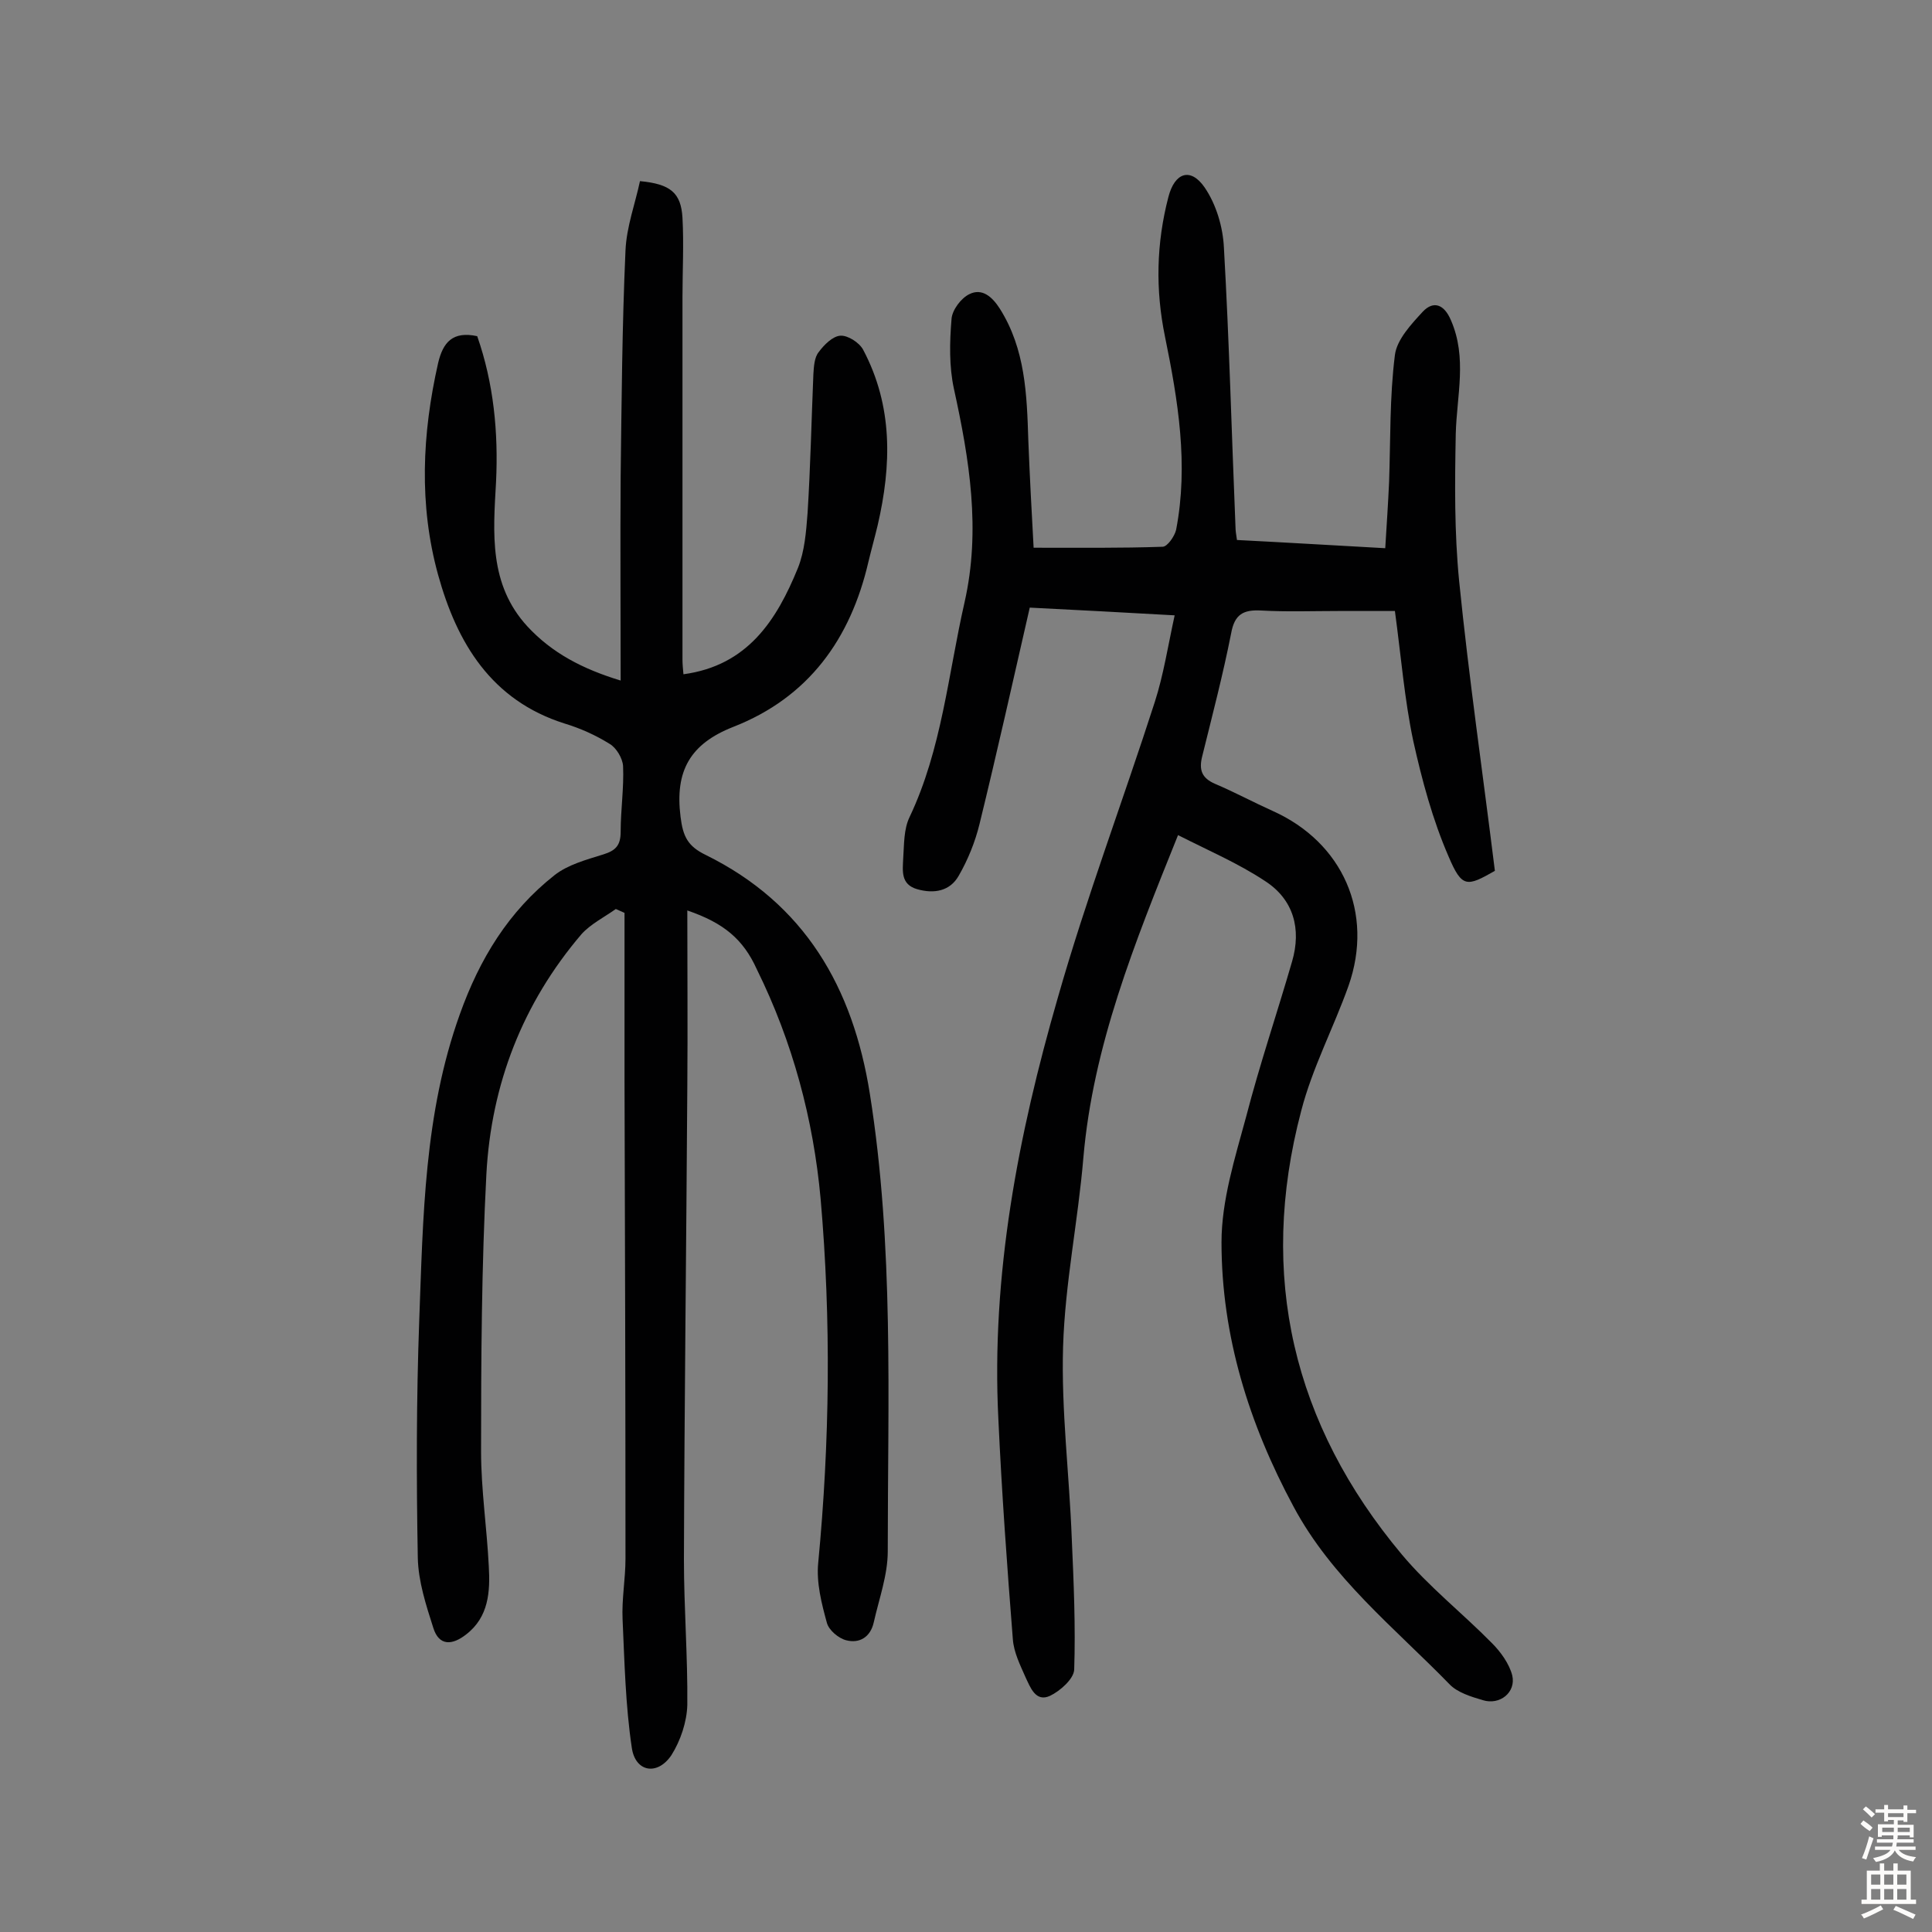 <svg enable-background="new 0 0 400 400" viewBox="0 0 400 400" xmlns="http://www.w3.org/2000/svg"><rect x="0" y="0" width="400" height="400" fill="#808080" stroke="none"/><path d="m142.3 188.5c0 12.5.1 24.5 0 36.5-.2 32.6-.6 65.3-.7 97.9 0 10 .8 20.1.7 30.1-.1 3.5-1.4 7.4-3.3 10.4-2.9 4.3-7.5 3.5-8.2-1.6-1.3-8.7-1.5-17.7-1.9-26.5-.2-4.2.6-8.4.6-12.6 0-33-.1-66-.2-98.9 0-11.6 0-23.2 0-34.8-.6-.3-1.2-.5-1.8-.8-2.4 1.7-5.2 3.1-7.1 5.2-12.2 14.3-18.7 31.1-19.7 49.7-1 19.1-1.1 38.3-1.1 57.4 0 7.9 1.2 15.8 1.6 23.8.3 5.2 0 10.5-4.7 14.1-2.8 2.2-5.6 2.5-6.8-1.4-1.5-4.7-3.1-9.6-3.2-14.5-.3-16.4-.3-32.8.3-49.2.8-21.3 1-42.7 8.4-63.3 4.1-11.5 10.1-21.3 19.6-28.8 2.8-2.2 6.6-3.2 10.1-4.3 2.6-.8 3.6-1.9 3.6-4.7 0-4.5.7-9.1.5-13.6-.1-1.6-1.4-3.8-2.8-4.6-2.9-1.8-6-3.2-9.3-4.2-15.2-4.8-22.3-16.7-26.2-30.8-4-14.5-3.3-29.2 0-43.8 1-4.3 3-6.7 8.1-5.6 3.4 9.7 4.4 19.9 3.9 30.2-.6 10.6-1.5 21.2 6.5 29.9 5.1 5.5 11.4 8.8 19.3 11.2 0-14.5-.1-28.4 0-42.3.2-15.6.3-31.1 1-46.7.2-4.9 2-9.7 3-14.4 6.3.6 8.5 2.4 8.8 7.6.3 5.5 0 11 0 16.4v75.1c0 .9.1 1.9.2 3 13.3-1.8 19.3-11.2 23.7-22 1.4-3.5 1.7-7.5 2-11.4.6-9.6.8-19.1 1.2-28.7.1-1.6.2-3.5 1.1-4.6 1.1-1.5 2.9-3.3 4.5-3.4 1.5-.1 3.9 1.4 4.7 2.9 6.2 11.7 5.9 23.9 3 36.4-.6 2.5-1.3 5-1.9 7.5-3.7 16-12.4 28.1-28 34.2-8.9 3.5-12.1 9.1-10.9 18.6.5 4.1 1.5 6.1 5.2 7.9 20.5 10.1 30.5 27.4 34 49.5 5 31.5 3.7 63.1 3.7 94.7 0 4.9-1.8 9.8-2.9 14.7-.7 3.1-3 4.4-5.7 3.7-1.6-.4-3.6-2.1-4-3.6-1.1-4-2.2-8.3-1.8-12.4 2.4-25.1 2.7-50.3.5-75.4-1.5-16.5-5.8-32.5-13.2-47.5-2.8-6.2-6.8-9.6-14.4-12.2z" fill="#010102"/><path d="m243.9 172.9c-9.1 22.6-17.6 43.7-19.6 66.8-1.1 13.1-3.8 26-4.2 39.1-.4 13.2 1.3 26.5 1.8 39.8.4 9 .8 18.1.5 27.1-.1 1.9-2.9 4.4-5 5.4-3 1.4-4.1-1.8-5.1-3.9-1.1-2.5-2.4-5.1-2.6-7.8-1.2-15.2-2.3-30.4-3-45.6-1.5-29.8 4.1-58.8 12.3-87.2 5.9-20.7 13.5-40.8 20.1-61.3 1.8-5.6 2.7-11.5 4.1-17.9-10.5-.6-20.1-1.1-30-1.6-3.5 15.3-6.8 30.1-10.4 44.8-.9 3.7-2.4 7.4-4.3 10.7-1.8 3.2-5.1 3.8-8.6 2.8s-3-3.9-2.9-6.4c.2-2.9.1-6 1.3-8.5 6.7-14.1 8-29.6 11.4-44.5 3.4-15 1-29.6-2.2-44.2-1-4.6-.9-9.6-.5-14.4.1-1.9 2-4.4 3.7-5.2 2.6-1.3 4.7.5 6.3 3 5.3 8.4 5.6 17.8 5.9 27.2.3 7.6.7 15.1 1.1 22.3 9.3 0 18 .1 26.7-.2 1 0 2.5-2.2 2.8-3.5 2.6-13.5.4-26.8-2.3-40-2-9.7-1.8-19.3.7-28.9 1.3-5.1 4.6-6.2 7.5-2 2.4 3.5 3.8 8.2 4 12.5 1.1 19.3 1.6 38.6 2.4 57.9 0 .6.1 1.3.3 2.6 9.9.5 19.8 1.1 30.7 1.7.3-4.9.6-9.3.8-13.8.3-8.7.1-17.5 1.2-26.2.4-3.2 3.4-6.4 5.8-9 2.2-2.3 4.4-1.5 5.8 1.8 3.4 7.8 1.2 15.6 1 23.5-.2 10.2-.3 20.4.7 30.5 2 19.9 4.9 39.8 7.4 60-5.8 3.3-6.8 3.6-9.6-3-3.3-7.6-5.5-15.8-7.3-23.9-1.8-8.5-2.5-17.3-3.8-26.9-3.6 0-7.6 0-11.6 0-5.4 0-10.7.2-16.1-.1-3.7-.2-5.5.8-6.2 4.7-1.7 8.6-3.9 17-6 25.5-.7 2.8-.1 4.5 2.7 5.7 4 1.7 7.9 3.8 11.9 5.6 14.5 6.5 21 21.1 15.7 36.2-3.1 8.7-7.5 17-9.8 25.9-9 34.1-1.7 64.9 20.8 91.8 5.6 6.7 12.6 12.2 18.7 18.4 1.8 1.8 3.6 4.3 4.2 6.7.8 3.5-2.6 6.2-6.1 5.1-2.4-.7-5.3-1.6-6.9-3.3-11.4-11.7-24.4-22-32.3-36.8-9.2-17.1-14.9-35.3-14.9-54.7 0-8.7 2.8-17.5 5.1-26 2.8-10.8 6.4-21.4 9.5-32.1 2-6.8.3-12.9-5.6-16.7-5.6-3.7-11.7-6.3-18-9.5z" fill="#010102"/><g fill="#fcfbfa"><path d="m385.2 377.6.6-.7c.6.4 1.3.9 1.9 1.5l-.6.7c-.8-.5-1.4-1-1.9-1.5zm.3 7.1c.6-1.4 1.1-2.9 1.5-4.5.3.1.6.3.9.4-.5 1.4-1 2.9-1.5 4.4zm.2-10.1.6-.6c.7.5 1.3 1.1 1.9 1.6l-.7.7c-.6-.6-1.2-1.2-1.8-1.7zm8.4-.8h.8v.9h1.8v.7h-1.8v1.8h-.8v-.3h-1.2v.9h3.3v2.6h-.8v-.4h-2.5c0 .3 0 .6-.1.8h3.4v.7h-3.5c0 .3-.1.6-.1.8h4v.7h-3.5c.7.9 1.9 1.3 3.6 1.5-.2.2-.4.5-.6.9-1.9-.3-3.2-1.1-3.8-2.3-.5 1.1-1.8 2-3.9 2.4-.2-.3-.4-.5-.6-.8 1.9-.4 3.1-.9 3.6-1.7h-3.2v-.7h3.5c.1-.2.1-.5.2-.8h-3.3v-.7h3.4c0-.2 0-.5 0-.8h-2.4v.3h-.8v-2.6h3.3v-.9h-1.2v.3h-.8v-1.8h-1.8v-.7h1.8v-.9h.8v.9h3.2zm-4.4 5.5h2.4c0-.3 0-.6 0-.9h-2.4zm1.2-3.1h3.2v-.8h-3.2zm4.4 2.2h-2.4v.9h2.5v-.9z"/><path d="m389.2 385.8h.9v1.5h1.9v-1.5h.9v1.5h2.7v6h1.1v.9h-11.3v-.9h1.1v-6h2.7zm.2 8.7.5.8c-1.2.6-2.5 1.3-4 1.9-.2-.3-.3-.6-.6-.8 1.6-.6 3-1.3 4.1-1.9zm-2-4.3h1.9v-2.1h-1.9zm0 3.1h1.9v-2.2h-1.9zm2.7-3.1h1.9v-2.1h-1.9zm0 3.1h1.9v-2.2h-1.9zm2.4 1.3c1.4.6 2.7 1.2 4.1 1.8l-.5.9c-1.5-.7-2.8-1.4-4.1-1.9zm2.2-6.5h-1.9v2.1h1.9zm-1.9 5.2h1.9v-2.2h-1.9z"/></g></svg>